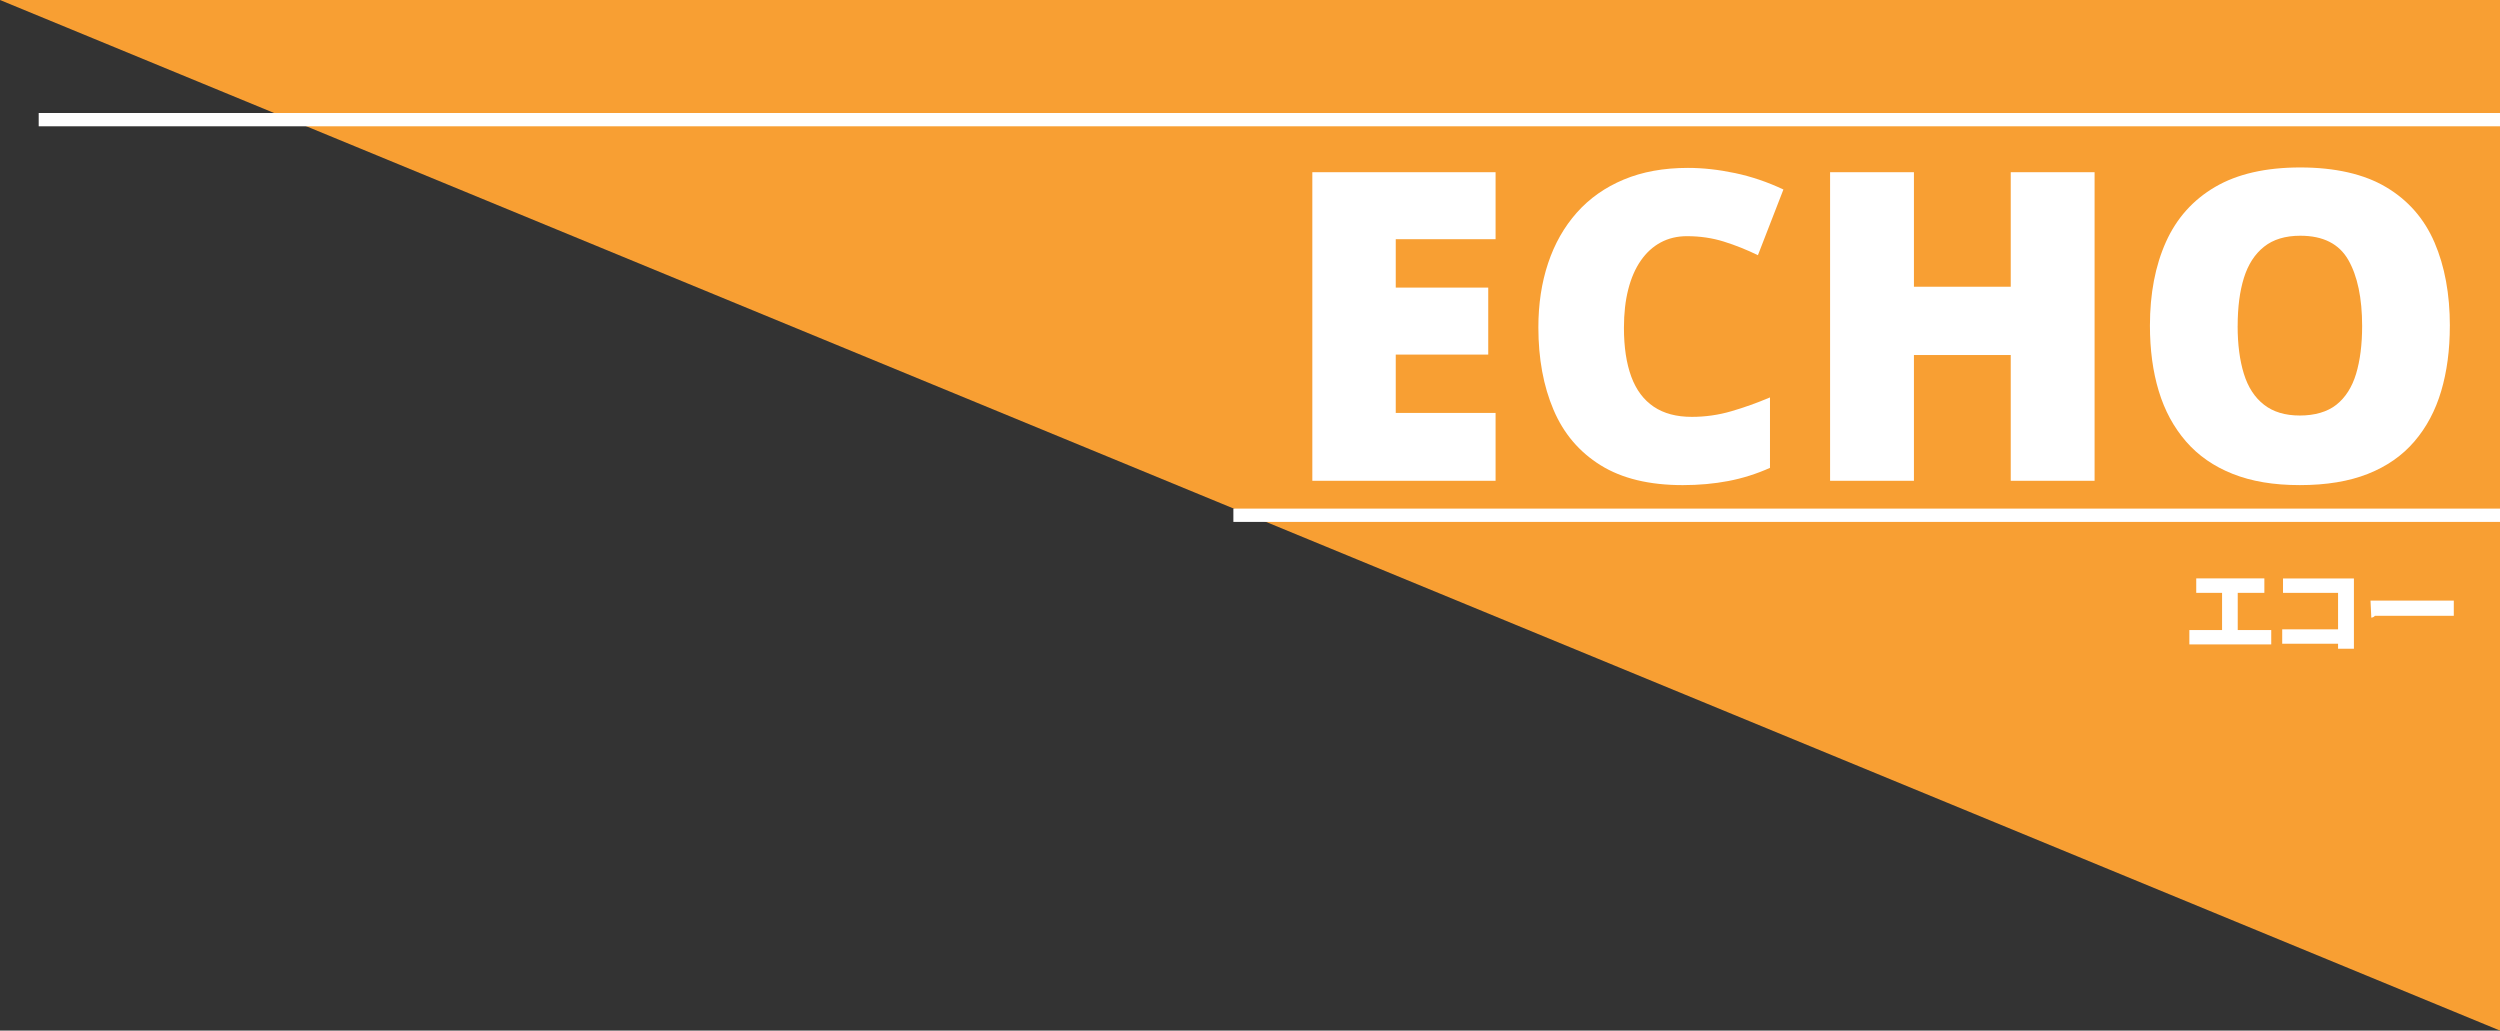 <?xml version="1.0" encoding="UTF-8"?>
<svg id="Layer_1" data-name="Layer 1" xmlns="http://www.w3.org/2000/svg" viewBox="0 0 752 310">
  <rect x="0" y="0" width="752" height="310" fill="#333333" stroke="none"/>
  <defs>
    <style>
      .cls-1 {
        fill: #f89f33;
      }

      .cls-2 {
        fill: none;
        stroke: #fff;
        stroke-miterlimit: 10;
        stroke-width: 4px;
      }

      .cls-3 {
        fill: #fff;
      }
    </style>
  </defs>
  <g>
    <polyline class="cls-1" points="0 0 752 0 752 310"/>
    <line class="cls-2" x1="371" y1="154.99" x2="752" y2="154.99"/>
    <line class="cls-2" x1="11.64" y1="35.99" x2="752" y2="35.99"/>
  </g>
  <g>
    <path class="cls-3" d="M449.87,144.62h-55.12V51.8h55.12v20.15h-30.03v14.56h27.82v20.15h-27.82v17.55h30.03v20.41Z"/>
    <path class="cls-3" d="M507.46,71.04c-2.95,0-5.59.63-7.93,1.89-2.34,1.26-4.33,3.08-5.98,5.46-1.65,2.38-2.91,5.26-3.77,8.65-.87,3.38-1.3,7.24-1.3,11.57,0,5.81.74,10.7,2.21,14.69,1.47,3.99,3.73,7,6.76,9.04,3.03,2.04,6.85,3.05,11.44,3.05,4.07,0,8.04-.56,11.89-1.69,3.86-1.12,7.74-2.51,11.63-4.16v21.19c-4.07,1.82-8.25,3.14-12.54,3.96-4.29.82-8.86,1.23-13.71,1.23-10.05,0-18.29-1.99-24.7-5.98-6.42-3.99-11.14-9.55-14.17-16.7-3.04-7.15-4.55-15.41-4.55-24.77,0-7.02.97-13.46,2.93-19.31,1.95-5.85,4.83-10.92,8.64-15.21,3.81-4.29,8.51-7.6,14.11-9.94,5.59-2.34,12.02-3.51,19.3-3.51,4.5,0,9.23.52,14.17,1.56,4.94,1.04,9.79,2.69,14.56,4.94l-7.67,19.76c-3.38-1.65-6.8-3.01-10.27-4.1-3.47-1.08-7.15-1.62-11.05-1.62Z"/>
    <path class="cls-3" d="M630.05,144.62h-25.22v-37.83h-29.12v37.83h-25.22V51.8h25.22v34.45h29.12v-34.45h25.22v92.82Z"/>
    <path class="cls-3" d="M736.91,98.08c0,7.19-.87,13.71-2.6,19.56-1.73,5.85-4.42,10.9-8.06,15.15-3.64,4.25-8.3,7.5-13.98,9.75-5.68,2.25-12.5,3.38-20.47,3.38s-14.54-1.13-20.21-3.38c-5.68-2.25-10.36-5.5-14.04-9.75-3.68-4.25-6.42-9.29-8.19-15.15-1.78-5.85-2.66-12.42-2.66-19.69,0-9.62,1.6-18,4.81-25.16,3.21-7.15,8.15-12.67,14.82-16.57s15.21-5.85,25.61-5.85,19.17,1.97,25.8,5.92c6.63,3.94,11.48,9.49,14.56,16.64,3.08,7.15,4.62,15.53,4.62,25.15ZM673.08,98.08c0,5.55.63,10.33,1.88,14.37,1.25,4.03,3.27,7.13,6.05,9.29,2.77,2.17,6.37,3.25,10.79,3.25s8.26-1.08,10.99-3.25c2.73-2.17,4.7-5.27,5.92-9.29,1.21-4.03,1.82-8.82,1.82-14.37,0-8.41-1.39-15.04-4.16-19.89-2.78-4.85-7.58-7.28-14.43-7.28-4.51,0-8.15,1.1-10.92,3.31-2.78,2.21-4.79,5.33-6.05,9.36-1.26,4.03-1.88,8.86-1.88,14.5Z"/>
  </g>
  <g>
    <path class="cls-3" d="M660.63,173.98h20.49v4.35h-8.01v11.19h10.08v4.32h-24.63v-4.32h9.84v-11.19h-7.77v-4.35Z"/>
    <path class="cls-3" d="M708.06,174.01v21.12h-4.77v-1.5h-16.8v-4.32h16.8v-10.98h-16.56v-4.32h21.33Z"/>
    <path class="cls-3" d="M713.05,180.67h25.05v4.56h-23.73c-.21.3-.63.51-1.08.57l-.24-5.13Z"/>
  </g>
</svg>